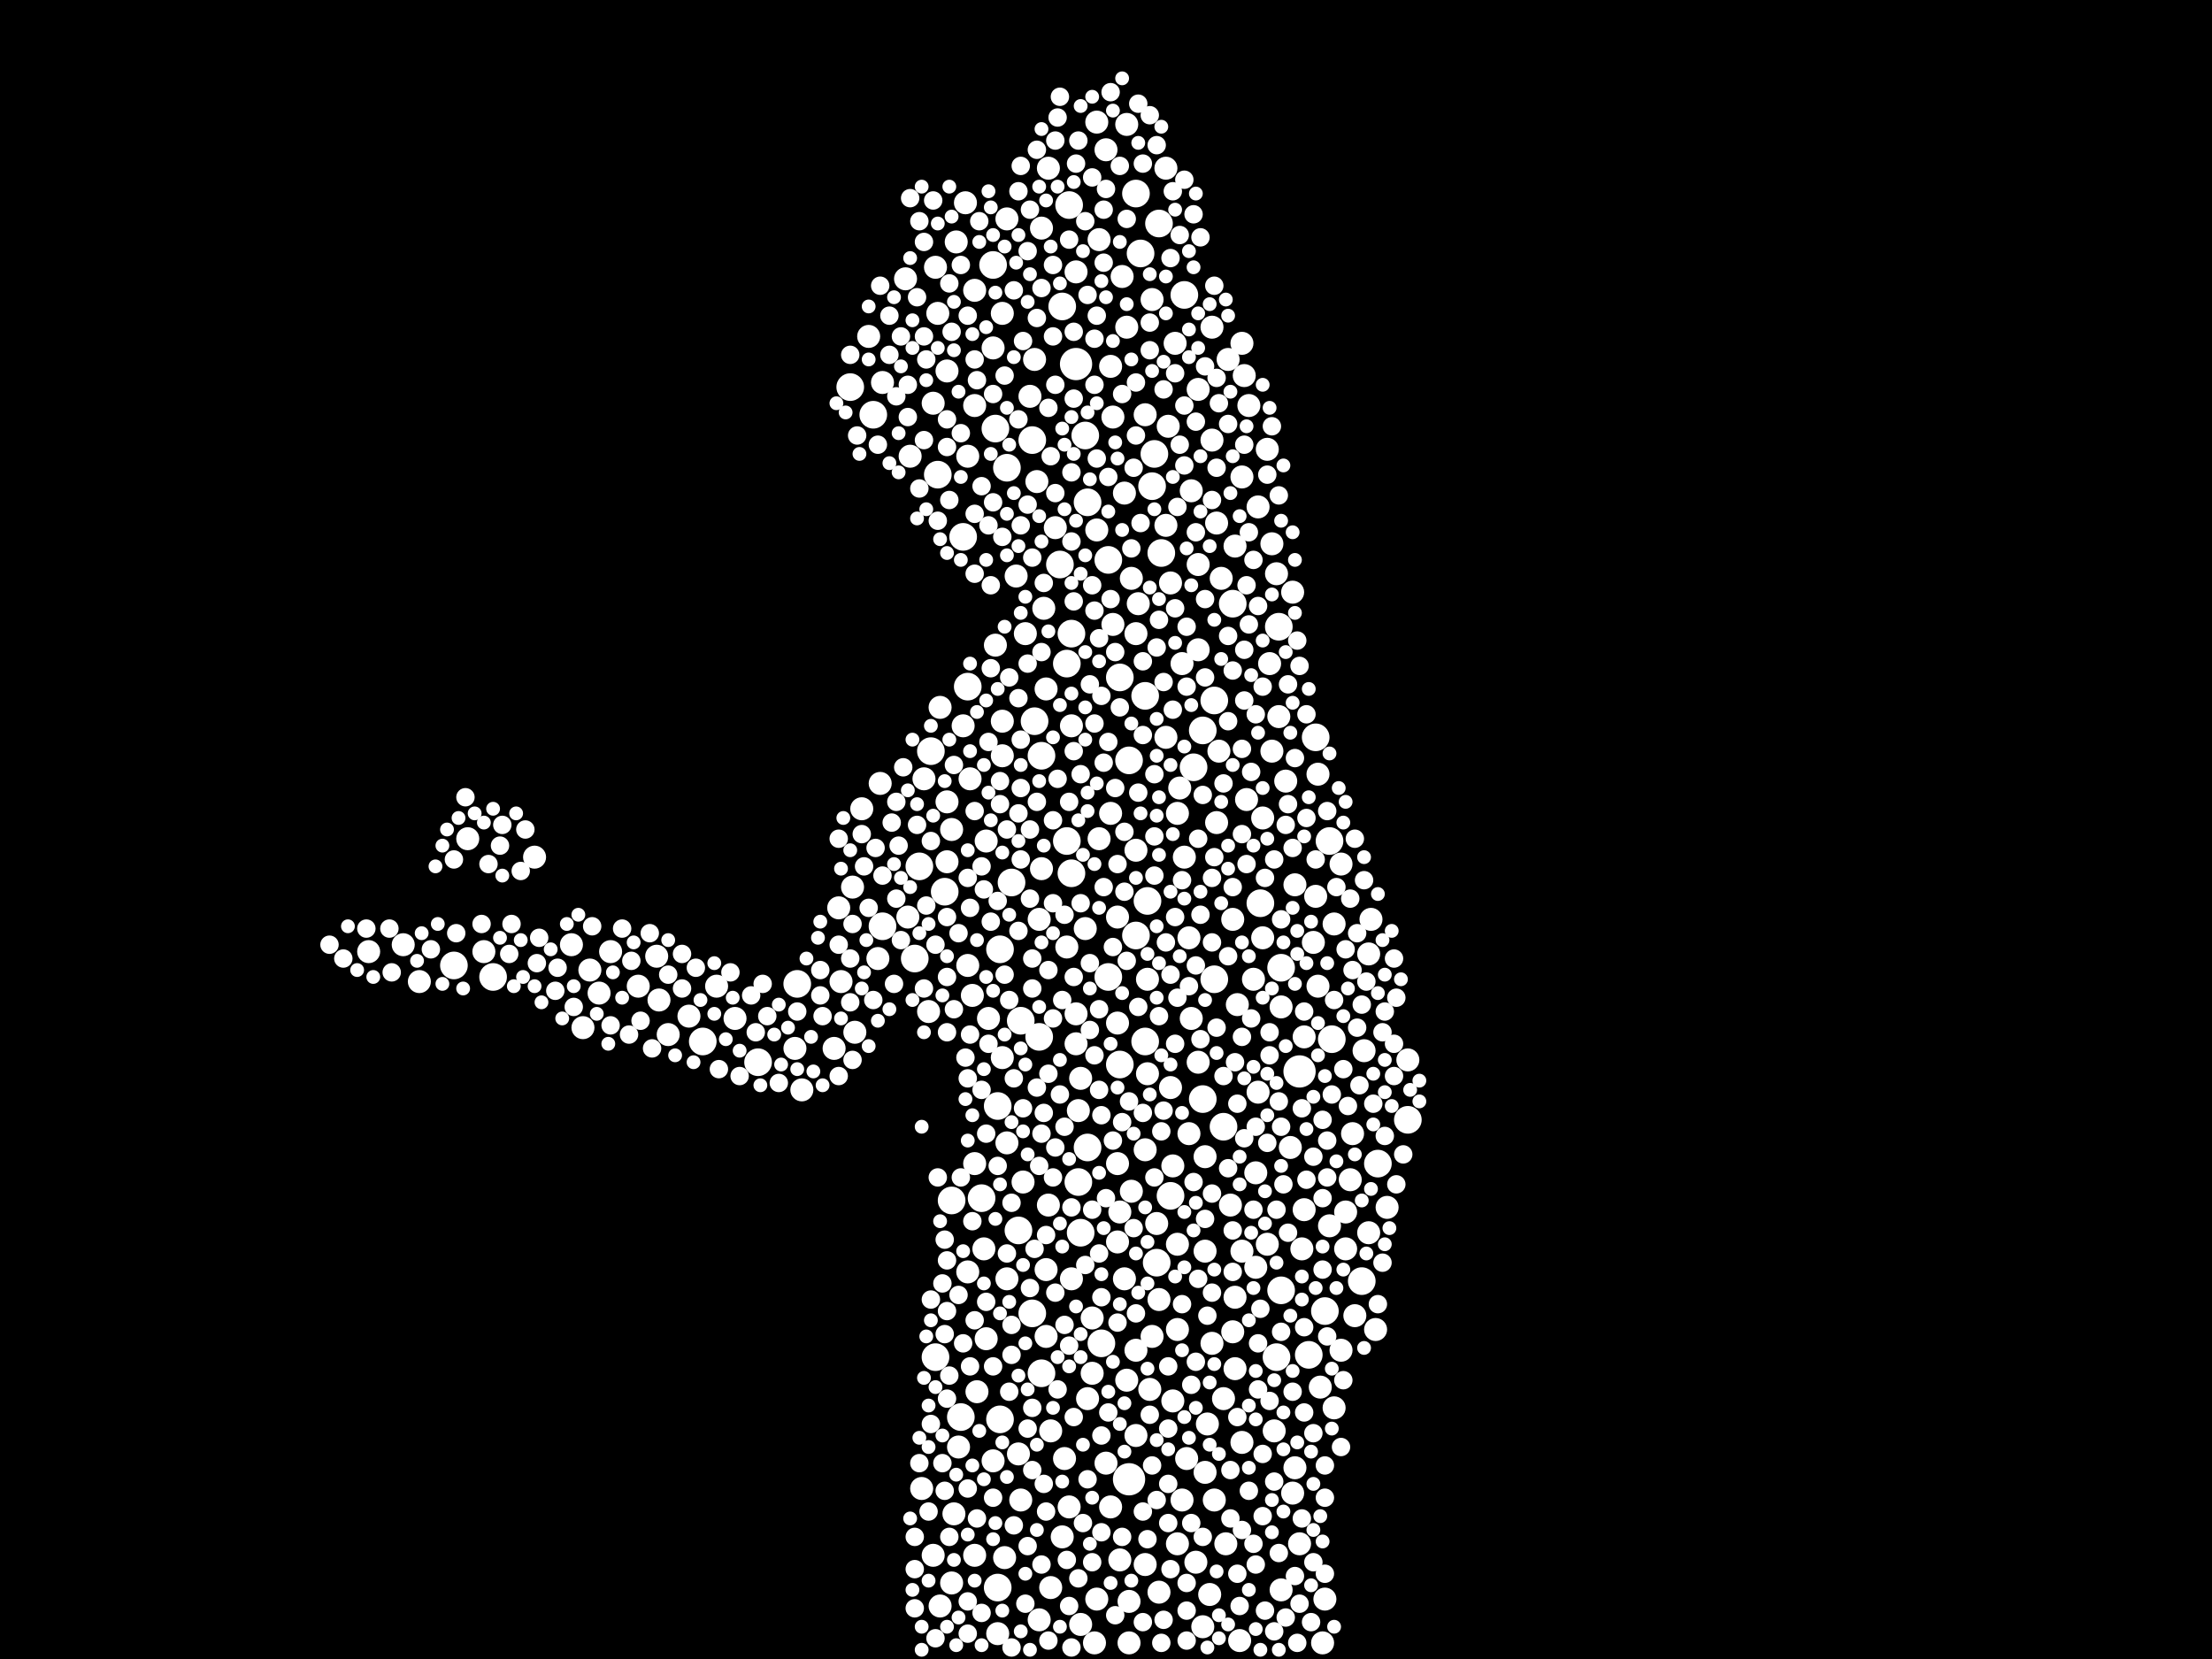 <?xml version="1.0" encoding="utf-8"?>
<svg xmlns="http://www.w3.org/2000/svg"
     xmlns:xlink="http://www.w3.org/1999/xlink" width="1920" height="1440" >

            <defs>
            <style type="text/css"><![CDATA[
circle {stroke: none;}
.c0 {fill: #FFFFFF;}
]]></style>
            </defs>
<rect x="0" y="0" width="1920" height="1440" fill="black"/>
<circle cx="980" cy="1284" r="14" class="c0"/>
<circle cx="1128" cy="930" r="14" class="c0"/>
<circle cx="934" cy="316" r="14" class="c0"/>
<circle cx="938" cy="1070" r="12" class="c0"/>
<circle cx="926" cy="730" r="12" class="c0"/>
<circle cx="692" cy="854" r="12" class="c0"/>
<circle cx="862" cy="230" r="12" class="c0"/>
<circle cx="834" cy="1230" r="12" class="c0"/>
<circle cx="1112" cy="840" r="12" class="c0"/>
<circle cx="1182" cy="1112" r="12" class="c0"/>
<circle cx="1044" cy="634" r="12" class="c0"/>
<circle cx="884" cy="1068" r="12" class="c0"/>
<circle cx="1154" cy="730" r="12" class="c0"/>
<circle cx="820" cy="774" r="12" class="c0"/>
<circle cx="394" cy="838" r="12" class="c0"/>
<circle cx="826" cy="1042" r="12" class="c0"/>
<circle cx="812" cy="1178" r="12" class="c0"/>
<circle cx="1136" cy="1176" r="12" class="c0"/>
<circle cx="986" cy="168" r="12" class="c0"/>
<circle cx="836" cy="466" r="12" class="c0"/>
<circle cx="962" cy="486" r="12" class="c0"/>
<circle cx="864" cy="372" r="12" class="c0"/>
<circle cx="994" cy="904" r="12" class="c0"/>
<circle cx="866" cy="960" r="12" class="c0"/>
<circle cx="1196" cy="1010" r="12" class="c0"/>
<circle cx="868" cy="1232" r="12" class="c0"/>
<circle cx="962" cy="848" r="12" class="c0"/>
<circle cx="1110" cy="544" r="12" class="c0"/>
<circle cx="1004" cy="1096" r="12" class="c0"/>
<circle cx="1222" cy="972" r="12" class="c0"/>
<circle cx="944" cy="996" r="12" class="c0"/>
<circle cx="840" cy="596" r="12" class="c0"/>
<circle cx="920" cy="490" r="12" class="c0"/>
<circle cx="1044" cy="954" r="12" class="c0"/>
<circle cx="898" cy="626" r="12" class="c0"/>
<circle cx="972" cy="924" r="12" class="c0"/>
<circle cx="1094" cy="784" r="12" class="c0"/>
<circle cx="1150" cy="1138" r="12" class="c0"/>
<circle cx="874" cy="406" r="12" class="c0"/>
<circle cx="996" cy="782" r="12" class="c0"/>
<circle cx="936" cy="1026" r="12" class="c0"/>
<circle cx="1000" cy="422" r="12" class="c0"/>
<circle cx="942" cy="378" r="12" class="c0"/>
<circle cx="944" cy="436" r="12" class="c0"/>
<circle cx="1112" cy="1120" r="12" class="c0"/>
<circle cx="956" cy="1166" r="12" class="c0"/>
<circle cx="922" cy="266" r="12" class="c0"/>
<circle cx="808" cy="652" r="12" class="c0"/>
<circle cx="1108" cy="1178" r="12" class="c0"/>
<circle cx="1006" cy="194" r="12" class="c0"/>
<circle cx="1070" cy="524" r="12" class="c0"/>
<circle cx="1062" cy="978" r="12" class="c0"/>
<circle cx="1008" cy="480" r="12" class="c0"/>
<circle cx="852" cy="1040" r="12" class="c0"/>
<circle cx="1054" cy="608" r="12" class="c0"/>
<circle cx="1156" cy="902" r="12" class="c0"/>
<circle cx="904" cy="656" r="12" class="c0"/>
<circle cx="794" cy="832" r="12" class="c0"/>
<circle cx="868" cy="824" r="12" class="c0"/>
<circle cx="902" cy="900" r="12" class="c0"/>
<circle cx="930" cy="758" r="12" class="c0"/>
<circle cx="926" cy="576" r="12" class="c0"/>
<circle cx="1142" cy="640" r="12" class="c0"/>
<circle cx="814" cy="412" r="12" class="c0"/>
<circle cx="866" cy="1378" r="12" class="c0"/>
<circle cx="896" cy="382" r="12" class="c0"/>
<circle cx="1016" cy="1038" r="12" class="c0"/>
<circle cx="904" cy="1192" r="12" class="c0"/>
<circle cx="758" cy="360" r="12" class="c0"/>
<circle cx="766" cy="804" r="12" class="c0"/>
<circle cx="972" cy="588" r="12" class="c0"/>
<circle cx="428" cy="848" r="12" class="c0"/>
<circle cx="878" cy="766" r="12" class="c0"/>
<circle cx="980" cy="660" r="12" class="c0"/>
<circle cx="610" cy="904" r="12" class="c0"/>
<circle cx="886" cy="886" r="12" class="c0"/>
<circle cx="798" cy="752" r="12" class="c0"/>
<circle cx="1002" cy="394" r="12" class="c0"/>
<circle cx="994" cy="604" r="12" class="c0"/>
<circle cx="986" cy="812" r="12" class="c0"/>
<circle cx="1036" cy="666" r="12" class="c0"/>
<circle cx="930" cy="550" r="12" class="c0"/>
<circle cx="738" cy="336" r="12" class="c0"/>
<circle cx="896" cy="1140" r="12" class="c0"/>
<circle cx="1054" cy="850" r="12" class="c0"/>
<circle cx="990" cy="220" r="12" class="c0"/>
<circle cx="658" cy="922" r="12" class="c0"/>
<circle cx="1028" cy="256" r="12" class="c0"/>
<circle cx="928" cy="178" r="12" class="c0"/>
<circle cx="1040" cy="490" r="10" class="c0"/>
<circle cx="1052" cy="1166" r="10" class="c0"/>
<circle cx="870" cy="626" r="10" class="c0"/>
<circle cx="900" cy="418" r="10" class="c0"/>
<circle cx="856" cy="1162" r="10" class="c0"/>
<circle cx="1046" cy="1004" r="10" class="c0"/>
<circle cx="972" cy="1354" r="10" class="c0"/>
<circle cx="1046" cy="1086" r="10" class="c0"/>
<circle cx="788" cy="796" r="10" class="c0"/>
<circle cx="996" cy="932" r="10" class="c0"/>
<circle cx="1190" cy="798" r="10" class="c0"/>
<circle cx="622" cy="856" r="10" class="c0"/>
<circle cx="898" cy="312" r="10" class="c0"/>
<circle cx="930" cy="630" r="10" class="c0"/>
<circle cx="1020" cy="298" r="10" class="c0"/>
<circle cx="978" cy="1198" r="10" class="c0"/>
<circle cx="1184" cy="912" r="10" class="c0"/>
<circle cx="406" cy="728" r="10" class="c0"/>
<circle cx="530" cy="826" r="10" class="c0"/>
<circle cx="928" cy="1308" r="10" class="c0"/>
<circle cx="964" cy="318" r="10" class="c0"/>
<circle cx="1144" cy="856" r="10" class="c0"/>
<circle cx="960" cy="1270" r="10" class="c0"/>
<circle cx="1146" cy="1204" r="10" class="c0"/>
<circle cx="1018" cy="1012" r="10" class="c0"/>
<circle cx="828" cy="1314" r="10" class="c0"/>
<circle cx="1112" cy="874" r="10" class="c0"/>
<circle cx="938" cy="936" r="10" class="c0"/>
<circle cx="1204" cy="1048" r="10" class="c0"/>
<circle cx="822" cy="696" r="10" class="c0"/>
<circle cx="364" cy="852" r="10" class="c0"/>
<circle cx="980" cy="1390" r="10" class="c0"/>
<circle cx="1068" cy="1046" r="10" class="c0"/>
<circle cx="840" cy="396" r="10" class="c0"/>
<circle cx="638" cy="884" r="10" class="c0"/>
<circle cx="580" cy="898" r="10" class="c0"/>
<circle cx="872" cy="1352" r="10" class="c0"/>
<circle cx="912" cy="1242" r="10" class="c0"/>
<circle cx="1132" cy="1050" r="10" class="c0"/>
<circle cx="740" cy="770" r="10" class="c0"/>
<circle cx="1090" cy="1018" r="10" class="c0"/>
<circle cx="840" cy="1104" r="10" class="c0"/>
<circle cx="420" cy="826" r="10" class="c0"/>
<circle cx="1128" cy="1340" r="10" class="c0"/>
<circle cx="812" cy="232" r="10" class="c0"/>
<circle cx="748" cy="702" r="10" class="c0"/>
<circle cx="1082" cy="694" r="10" class="c0"/>
<circle cx="998" cy="1206" r="10" class="c0"/>
<circle cx="1080" cy="326" r="10" class="c0"/>
<circle cx="1040" cy="338" r="10" class="c0"/>
<circle cx="970" cy="1010" r="10" class="c0"/>
<circle cx="934" cy="880" r="10" class="c0"/>
<circle cx="948" cy="1144" r="10" class="c0"/>
<circle cx="762" cy="832" r="10" class="c0"/>
<circle cx="936" cy="964" r="10" class="c0"/>
<circle cx="1012" cy="640" r="10" class="c0"/>
<circle cx="506" cy="892" r="10" class="c0"/>
<circle cx="728" cy="788" r="10" class="c0"/>
<circle cx="912" cy="1378" r="10" class="c0"/>
<circle cx="1102" cy="576" r="10" class="c0"/>
<circle cx="1158" cy="802" r="10" class="c0"/>
<circle cx="690" cy="910" r="10" class="c0"/>
<circle cx="866" cy="1418" r="10" class="c0"/>
<circle cx="1056" cy="714" r="10" class="c0"/>
<circle cx="826" cy="1374" r="10" class="c0"/>
<circle cx="1104" cy="472" r="10" class="c0"/>
<circle cx="922" cy="1334" r="10" class="c0"/>
<circle cx="904" cy="198" r="10" class="c0"/>
<circle cx="1130" cy="1084" r="10" class="c0"/>
<circle cx="1112" cy="1380" r="10" class="c0"/>
<circle cx="858" cy="884" r="10" class="c0"/>
<circle cx="874" cy="1110" r="10" class="c0"/>
<circle cx="1018" cy="1216" r="10" class="c0"/>
<circle cx="986" cy="550" r="10" class="c0"/>
<circle cx="846" cy="1350" r="10" class="c0"/>
<circle cx="870" cy="272" r="10" class="c0"/>
<circle cx="982" cy="1034" r="10" class="c0"/>
<circle cx="1174" cy="984" r="10" class="c0"/>
<circle cx="994" cy="360" r="10" class="c0"/>
<circle cx="1084" cy="352" r="10" class="c0"/>
<circle cx="1172" cy="1024" r="10" class="c0"/>
<circle cx="988" cy="524" r="10" class="c0"/>
<circle cx="910" cy="1046" r="10" class="c0"/>
<circle cx="854" cy="1084" r="10" class="c0"/>
<circle cx="1154" cy="1064" r="10" class="c0"/>
<circle cx="822" cy="322" r="10" class="c0"/>
<circle cx="1110" cy="622" r="10" class="c0"/>
<circle cx="996" cy="850" r="10" class="c0"/>
<circle cx="948" cy="1192" r="10" class="c0"/>
<circle cx="982" cy="502" r="10" class="c0"/>
<circle cx="1052" cy="284" r="10" class="c0"/>
<circle cx="1188" cy="1070" r="10" class="c0"/>
<circle cx="978" cy="108" r="10" class="c0"/>
<circle cx="1106" cy="1242" r="10" class="c0"/>
<circle cx="464" cy="744" r="10" class="c0"/>
<circle cx="908" cy="598" r="10" class="c0"/>
<circle cx="1040" cy="564" r="10" class="c0"/>
<circle cx="1070" cy="798" r="10" class="c0"/>
<circle cx="976" cy="1110" r="10" class="c0"/>
<circle cx="944" cy="1214" r="10" class="c0"/>
<circle cx="730" cy="852" r="10" class="c0"/>
<circle cx="1064" cy="1340" r="10" class="c0"/>
<circle cx="1014" cy="370" r="10" class="c0"/>
<circle cx="1124" cy="1274" r="10" class="c0"/>
<circle cx="972" cy="1052" r="10" class="c0"/>
<circle cx="838" cy="176" r="10" class="c0"/>
<circle cx="830" cy="210" r="10" class="c0"/>
<circle cx="966" cy="362" r="10" class="c0"/>
<circle cx="950" cy="1426" r="10" class="c0"/>
<circle cx="960" cy="130" r="10" class="c0"/>
<circle cx="1016" cy="944" r="10" class="c0"/>
<circle cx="1022" cy="1080" r="10" class="c0"/>
<circle cx="1030" cy="1266" r="10" class="c0"/>
<circle cx="904" cy="754" r="10" class="c0"/>
<circle cx="1006" cy="1128" r="10" class="c0"/>
<circle cx="810" cy="350" r="10" class="c0"/>
<circle cx="980" cy="1426" r="10" class="c0"/>
<circle cx="902" cy="798" r="10" class="c0"/>
<circle cx="1032" cy="984" r="10" class="c0"/>
<circle cx="1122" cy="1296" r="10" class="c0"/>
<circle cx="846" cy="352" r="10" class="c0"/>
<circle cx="1072" cy="1126" r="10" class="c0"/>
<circle cx="862" cy="302" r="10" class="c0"/>
<circle cx="1038" cy="1356" r="10" class="c0"/>
<circle cx="856" cy="730" r="10" class="c0"/>
<circle cx="790" cy="396" r="10" class="c0"/>
<circle cx="814" cy="272" r="10" class="c0"/>
<circle cx="1140" cy="818" r="10" class="c0"/>
<circle cx="1092" cy="440" r="10" class="c0"/>
<circle cx="970" cy="796" r="10" class="c0"/>
<circle cx="1176" cy="1142" r="10" class="c0"/>
<circle cx="1062" cy="1214" r="10" class="c0"/>
<circle cx="1194" cy="1154" r="10" class="c0"/>
<circle cx="1066" cy="312" r="10" class="c0"/>
<circle cx="1072" cy="1188" r="10" class="c0"/>
<circle cx="986" cy="1246" r="10" class="c0"/>
<circle cx="1142" cy="778" r="10" class="c0"/>
<circle cx="908" cy="1102" r="10" class="c0"/>
<circle cx="966" cy="542" r="10" class="c0"/>
<circle cx="1048" cy="1236" r="10" class="c0"/>
<circle cx="1012" cy="146" r="10" class="c0"/>
<circle cx="1022" cy="1340" r="10" class="c0"/>
<circle cx="974" cy="240" r="10" class="c0"/>
<circle cx="916" cy="458" r="10" class="c0"/>
<circle cx="870" cy="918" r="10" class="c0"/>
<circle cx="1076" cy="1424" r="10" class="c0"/>
<circle cx="952" cy="106" r="10" class="c0"/>
<circle cx="1016" cy="506" r="10" class="c0"/>
<circle cx="884" cy="1262" r="10" class="c0"/>
<circle cx="970" cy="888" r="10" class="c0"/>
<circle cx="826" cy="720" r="10" class="c0"/>
<circle cx="766" cy="332" r="10" class="c0"/>
<circle cx="742" cy="896" r="10" class="c0"/>
<circle cx="970" cy="1078" r="10" class="c0"/>
<circle cx="816" cy="614" r="10" class="c0"/>
<circle cx="1060" cy="502" r="10" class="c0"/>
<circle cx="1168" cy="1084" r="10" class="c0"/>
<circle cx="1122" cy="514" r="10" class="c0"/>
<circle cx="954" cy="208" r="10" class="c0"/>
<circle cx="848" cy="1208" r="10" class="c0"/>
<circle cx="1090" cy="1100" r="10" class="c0"/>
<circle cx="1164" cy="1172" r="10" class="c0"/>
<circle cx="1040" cy="922" r="10" class="c0"/>
<circle cx="1050" cy="1384" r="10" class="c0"/>
<circle cx="320" cy="826" r="10" class="c0"/>
<circle cx="888" cy="1026" r="10" class="c0"/>
<circle cx="1124" cy="768" r="10" class="c0"/>
<circle cx="786" cy="242" r="10" class="c0"/>
<circle cx="1088" cy="850" r="10" class="c0"/>
<circle cx="1132" cy="900" r="10" class="c0"/>
<circle cx="1092" cy="948" r="10" class="c0"/>
<circle cx="764" cy="680" r="10" class="c0"/>
<circle cx="930" cy="1110" r="10" class="c0"/>
<circle cx="572" cy="868" r="10" class="c0"/>
<circle cx="496" cy="820" r="10" class="c0"/>
<circle cx="886" cy="1302" r="10" class="c0"/>
<circle cx="1120" cy="996" r="10" class="c0"/>
<circle cx="954" cy="728" r="10" class="c0"/>
<circle cx="1168" cy="1052" r="10" class="c0"/>
<circle cx="570" cy="830" r="10" class="c0"/>
<circle cx="846" cy="1010" r="10" class="c0"/>
<circle cx="952" cy="460" r="10" class="c0"/>
<circle cx="1070" cy="1156" r="10" class="c0"/>
<circle cx="1144" cy="672" r="10" class="c0"/>
<circle cx="1188" cy="828" r="10" class="c0"/>
<circle cx="870" cy="656" r="10" class="c0"/>
<circle cx="910" cy="146" r="10" class="c0"/>
<circle cx="978" cy="284" r="10" class="c0"/>
<circle cx="964" cy="1308" r="10" class="c0"/>
<circle cx="1072" cy="474" r="10" class="c0"/>
<circle cx="908" cy="1160" r="10" class="c0"/>
<circle cx="696" cy="946" r="10" class="c0"/>
<circle cx="1096" cy="814" r="10" class="c0"/>
<circle cx="1164" cy="750" r="10" class="c0"/>
<circle cx="942" cy="806" r="10" class="c0"/>
<circle cx="554" cy="856" r="10" class="c0"/>
<circle cx="1058" cy="652" r="10" class="c0"/>
<circle cx="1000" cy="260" r="10" class="c0"/>
<circle cx="926" cy="822" r="10" class="c0"/>
<circle cx="1100" cy="1080" r="10" class="c0"/>
<circle cx="844" cy="864" r="10" class="c0"/>
<circle cx="1000" cy="1160" r="10" class="c0"/>
<circle cx="862" cy="1268" r="10" class="c0"/>
<circle cx="1044" cy="1412" r="10" class="c0"/>
<circle cx="924" cy="1266" r="10" class="c0"/>
<circle cx="800" cy="1292" r="10" class="c0"/>
<circle cx="902" cy="1406" r="10" class="c0"/>
<circle cx="842" cy="676" r="10" class="c0"/>
<circle cx="934" cy="906" r="10" class="c0"/>
<circle cx="1078" cy="1086" r="10" class="c0"/>
<circle cx="894" cy="344" r="10" class="c0"/>
<circle cx="1022" cy="1154" r="10" class="c0"/>
<circle cx="952" cy="1388" r="10" class="c0"/>
<circle cx="1026" cy="576" r="10" class="c0"/>
<circle cx="1148" cy="1426" r="10" class="c0"/>
<circle cx="806" cy="878" r="10" class="c0"/>
<circle cx="1078" cy="298" r="10" class="c0"/>
<circle cx="520" cy="862" r="10" class="c0"/>
<circle cx="836" cy="630" r="10" class="c0"/>
<circle cx="1006" cy="1382" r="10" class="c0"/>
<circle cx="512" cy="842" r="10" class="c0"/>
<circle cx="802" cy="676" r="10" class="c0"/>
<circle cx="874" cy="992" r="10" class="c0"/>
<circle cx="1024" cy="684" r="10" class="c0"/>
<circle cx="754" cy="292" r="10" class="c0"/>
<circle cx="1096" cy="710" r="10" class="c0"/>
<circle cx="1034" cy="426" r="10" class="c0"/>
<circle cx="724" cy="910" r="10" class="c0"/>
<circle cx="964" cy="706" r="10" class="c0"/>
<circle cx="1222" cy="920" r="10" class="c0"/>
<circle cx="1032" cy="814" r="10" class="c0"/>
<circle cx="994" cy="998" r="10" class="c0"/>
<circle cx="832" cy="1256" r="10" class="c0"/>
<circle cx="1034" cy="884" r="10" class="c0"/>
<circle cx="874" cy="190" r="10" class="c0"/>
<circle cx="1100" cy="390" r="10" class="c0"/>
<circle cx="906" cy="528" r="10" class="c0"/>
<circle cx="1078" cy="414" r="10" class="c0"/>
<circle cx="1158" cy="1222" r="10" class="c0"/>
<circle cx="882" cy="500" r="10" class="c0"/>
<circle cx="1046" cy="1278" r="10" class="c0"/>
<circle cx="598" cy="882" r="10" class="c0"/>
<circle cx="1004" cy="1062" r="10" class="c0"/>
<circle cx="1108" cy="498" r="10" class="c0"/>
<circle cx="1078" cy="1252" r="10" class="c0"/>
<circle cx="846" cy="252" r="10" class="c0"/>
<circle cx="1012" cy="456" r="10" class="c0"/>
<circle cx="1022" cy="706" r="10" class="c0"/>
<circle cx="1116" cy="678" r="10" class="c0"/>
<circle cx="1028" cy="744" r="10" class="c0"/>
<circle cx="994" cy="1358" r="10" class="c0"/>
<circle cx="822" cy="748" r="10" class="c0"/>
<circle cx="986" cy="1172" r="10" class="c0"/>
<circle cx="1056" cy="454" r="10" class="c0"/>
<circle cx="1054" cy="1302" r="10" class="c0"/>
<circle cx="938" cy="1410" r="10" class="c0"/>
<circle cx="1026" cy="1302" r="10" class="c0"/>
<circle cx="1052" cy="382" r="10" class="c0"/>
<circle cx="986" cy="738" r="10" class="c0"/>
<circle cx="810" cy="1350" r="10" class="c0"/>
<circle cx="864" cy="560" r="10" class="c0"/>
<circle cx="976" cy="428" r="10" class="c0"/>
<circle cx="934" cy="236" r="10" class="c0"/>
<circle cx="840" cy="838" r="10" class="c0"/>
<circle cx="1104" cy="652" r="10" class="c0"/>
<circle cx="890" cy="550" r="10" class="c0"/>
<circle cx="816" cy="1394" r="10" class="c0"/>
<circle cx="1074" cy="872" r="10" class="c0"/>
<circle cx="350" cy="820" r="10" class="c0"/>
<circle cx="1150" cy="1388" r="10" class="c0"/>
<circle cx="530" cy="890" r="8" class="c0"/>
<circle cx="782" cy="292" r="8" class="c0"/>
<circle cx="1046" cy="1058" r="8" class="c0"/>
<circle cx="870" cy="466" r="8" class="c0"/>
<circle cx="692" cy="878" r="8" class="c0"/>
<circle cx="1130" cy="1318" r="8" class="c0"/>
<circle cx="846" cy="704" r="8" class="c0"/>
<circle cx="972" cy="614" r="8" class="c0"/>
<circle cx="892" cy="1342" r="8" class="c0"/>
<circle cx="896" cy="832" r="8" class="c0"/>
<circle cx="852" cy="752" r="8" class="c0"/>
<circle cx="1084" cy="1294" r="8" class="c0"/>
<circle cx="1000" cy="1272" r="8" class="c0"/>
<circle cx="442" cy="828" r="8" class="c0"/>
<circle cx="1052" cy="1036" r="8" class="c0"/>
<circle cx="418" cy="802" r="8" class="c0"/>
<circle cx="1102" cy="896" r="8" class="c0"/>
<circle cx="852" cy="946" r="8" class="c0"/>
<circle cx="1092" cy="526" r="8" class="c0"/>
<circle cx="960" cy="164" r="8" class="c0"/>
<circle cx="822" cy="1214" r="8" class="c0"/>
<circle cx="1106" cy="746" r="8" class="c0"/>
<circle cx="712" cy="842" r="8" class="c0"/>
<circle cx="728" cy="820" r="8" class="c0"/>
<circle cx="1030" cy="544" r="8" class="c0"/>
<circle cx="1088" cy="1340" r="8" class="c0"/>
<circle cx="1026" cy="1132" r="8" class="c0"/>
<circle cx="946" cy="594" r="8" class="c0"/>
<circle cx="1180" cy="942" r="8" class="c0"/>
<circle cx="1062" cy="680" r="8" class="c0"/>
<circle cx="778" cy="344" r="8" class="c0"/>
<circle cx="1062" cy="934" r="8" class="c0"/>
<circle cx="804" cy="312" r="8" class="c0"/>
<circle cx="1106" cy="1416" r="8" class="c0"/>
<circle cx="956" cy="1246" r="8" class="c0"/>
<circle cx="1210" cy="906" r="8" class="c0"/>
<circle cx="838" cy="918" r="8" class="c0"/>
<circle cx="928" cy="696" r="8" class="c0"/>
<circle cx="996" cy="1336" r="8" class="c0"/>
<circle cx="984" cy="406" r="8" class="c0"/>
<circle cx="968" cy="566" r="8" class="c0"/>
<circle cx="782" cy="816" r="8" class="c0"/>
<circle cx="960" cy="1040" r="8" class="c0"/>
<circle cx="1044" cy="690" r="8" class="c0"/>
<circle cx="1040" cy="728" r="8" class="c0"/>
<circle cx="1028" cy="404" r="8" class="c0"/>
<circle cx="1026" cy="764" r="8" class="c0"/>
<circle cx="1164" cy="1256" r="8" class="c0"/>
<circle cx="1090" cy="978" r="8" class="c0"/>
<circle cx="774" cy="714" r="8" class="c0"/>
<circle cx="798" cy="192" r="8" class="c0"/>
<circle cx="1140" cy="1004" r="8" class="c0"/>
<circle cx="910" cy="842" r="8" class="c0"/>
<circle cx="1058" cy="350" r="8" class="c0"/>
<circle cx="986" cy="1140" r="8" class="c0"/>
<circle cx="1090" cy="1358" r="8" class="c0"/>
<circle cx="896" cy="858" r="8" class="c0"/>
<circle cx="950" cy="294" r="8" class="c0"/>
<circle cx="876" cy="868" r="8" class="c0"/>
<circle cx="880" cy="252" r="8" class="c0"/>
<circle cx="484" cy="840" r="8" class="c0"/>
<circle cx="1152" cy="704" r="8" class="c0"/>
<circle cx="1084" cy="542" r="8" class="c0"/>
<circle cx="904" cy="984" r="8" class="c0"/>
<circle cx="1150" cy="1272" r="8" class="c0"/>
<circle cx="840" cy="274" r="8" class="c0"/>
<circle cx="868" cy="698" r="8" class="c0"/>
<circle cx="914" cy="292" r="8" class="c0"/>
<circle cx="958" cy="770" r="8" class="c0"/>
<circle cx="958" cy="662" r="8" class="c0"/>
<circle cx="468" cy="814" r="8" class="c0"/>
<circle cx="1110" cy="1348" r="8" class="c0"/>
<circle cx="904" cy="250" r="8" class="c0"/>
<circle cx="1140" cy="1244" r="8" class="c0"/>
<circle cx="1036" cy="186" r="8" class="c0"/>
<circle cx="676" cy="940" r="8" class="c0"/>
<circle cx="892" cy="438" r="8" class="c0"/>
<circle cx="916" cy="122" r="8" class="c0"/>
<circle cx="1156" cy="950" r="8" class="c0"/>
<circle cx="808" cy="1236" r="8" class="c0"/>
<circle cx="666" cy="882" r="8" class="c0"/>
<circle cx="1130" cy="962" r="8" class="c0"/>
<circle cx="880" cy="936" r="8" class="c0"/>
<circle cx="1158" cy="868" r="8" class="c0"/>
<circle cx="338" cy="806" r="8" class="c0"/>
<circle cx="1020" cy="906" r="8" class="c0"/>
<circle cx="1014" cy="1240" r="8" class="c0"/>
<circle cx="1070" cy="1104" r="8" class="c0"/>
<circle cx="1082" cy="508" r="8" class="c0"/>
<circle cx="992" cy="1312" r="8" class="c0"/>
<circle cx="840" cy="1418" r="8" class="c0"/>
<circle cx="1066" cy="552" r="8" class="c0"/>
<circle cx="1016" cy="846" r="8" class="c0"/>
<circle cx="812" cy="1422" r="8" class="c0"/>
<circle cx="912" cy="396" r="8" class="c0"/>
<circle cx="810" cy="174" r="8" class="c0"/>
<circle cx="834" cy="376" r="8" class="c0"/>
<circle cx="856" cy="984" r="8" class="c0"/>
<circle cx="1052" cy="762" r="8" class="c0"/>
<circle cx="892" cy="218" r="8" class="c0"/>
<circle cx="1078" cy="724" r="8" class="c0"/>
<circle cx="904" cy="566" r="8" class="c0"/>
<circle cx="1160" cy="770" r="8" class="c0"/>
<circle cx="884" cy="166" r="8" class="c0"/>
<circle cx="1070" cy="582" r="8" class="c0"/>
<circle cx="788" cy="334" r="8" class="c0"/>
<circle cx="1092" cy="1166" r="8" class="c0"/>
<circle cx="846" cy="498" r="8" class="c0"/>
<circle cx="1018" cy="616" r="8" class="c0"/>
<circle cx="760" cy="736" r="8" class="c0"/>
<circle cx="818" cy="1114" r="8" class="c0"/>
<circle cx="974" cy="974" r="8" class="c0"/>
<circle cx="1010" cy="338" r="8" class="c0"/>
<circle cx="1086" cy="670" r="8" class="c0"/>
<circle cx="936" cy="1370" r="8" class="c0"/>
<circle cx="878" cy="1150" r="8" class="c0"/>
<circle cx="1124" cy="1368" r="8" class="c0"/>
<circle cx="900" cy="944" r="8" class="c0"/>
<circle cx="1078" cy="650" r="8" class="c0"/>
<circle cx="1184" cy="764" r="8" class="c0"/>
<circle cx="1024" cy="204" r="8" class="c0"/>
<circle cx="1122" cy="1208" r="8" class="c0"/>
<circle cx="1118" cy="594" r="8" class="c0"/>
<circle cx="958" cy="228" r="8" class="c0"/>
<circle cx="832" cy="1124" r="8" class="c0"/>
<circle cx="1200" cy="1096" r="8" class="c0"/>
<circle cx="1070" cy="770" r="8" class="c0"/>
<circle cx="1148" cy="972" r="8" class="c0"/>
<circle cx="932" cy="848" r="8" class="c0"/>
<circle cx="1056" cy="406" r="8" class="c0"/>
<circle cx="910" cy="932" r="8" class="c0"/>
<circle cx="1008" cy="1426" r="8" class="c0"/>
<circle cx="822" cy="896" r="8" class="c0"/>
<circle cx="906" cy="966" r="8" class="c0"/>
<circle cx="1192" cy="958" r="8" class="c0"/>
<circle cx="794" cy="1396" r="8" class="c0"/>
<circle cx="1008" cy="982" r="8" class="c0"/>
<circle cx="842" cy="1186" r="8" class="c0"/>
<circle cx="1132" cy="1152" r="8" class="c0"/>
<circle cx="498" cy="874" r="8" class="c0"/>
<circle cx="840" cy="1292" r="8" class="c0"/>
<circle cx="1052" cy="1122" r="8" class="c0"/>
<circle cx="1212" cy="866" r="8" class="c0"/>
<circle cx="546" cy="898" r="8" class="c0"/>
<circle cx="886" cy="144" r="8" class="c0"/>
<circle cx="900" cy="696" r="8" class="c0"/>
<circle cx="910" cy="354" r="8" class="c0"/>
<circle cx="1016" cy="224" r="8" class="c0"/>
<circle cx="788" cy="362" r="8" class="c0"/>
<circle cx="846" cy="312" r="8" class="c0"/>
<circle cx="798" cy="1270" r="8" class="c0"/>
<circle cx="1096" cy="1262" r="8" class="c0"/>
<circle cx="540" cy="806" r="8" class="c0"/>
<circle cx="566" cy="910" r="8" class="c0"/>
<circle cx="456" cy="720" r="8" class="c0"/>
<circle cx="932" cy="652" r="8" class="c0"/>
<circle cx="1038" cy="462" r="8" class="c0"/>
<circle cx="974" cy="1334" r="8" class="c0"/>
<circle cx="1006" cy="538" r="8" class="c0"/>
<circle cx="652" cy="864" r="8" class="c0"/>
<circle cx="976" cy="774" r="8" class="c0"/>
<circle cx="860" cy="580" r="8" class="c0"/>
<circle cx="920" cy="84" r="8" class="c0"/>
<circle cx="1014" cy="1186" r="8" class="c0"/>
<circle cx="952" cy="398" r="8" class="c0"/>
<circle cx="434" cy="734" r="8" class="c0"/>
<circle cx="772" cy="274" r="8" class="c0"/>
<circle cx="396" cy="810" r="8" class="c0"/>
<circle cx="1098" cy="762" r="8" class="c0"/>
<circle cx="822" cy="796" r="8" class="c0"/>
<circle cx="866" cy="782" r="8" class="c0"/>
<circle cx="850" cy="192" r="8" class="c0"/>
<circle cx="778" cy="696" r="8" class="c0"/>
<circle cx="928" cy="1168" r="8" class="c0"/>
<circle cx="1078" cy="900" r="8" class="c0"/>
<circle cx="1102" cy="1216" r="8" class="c0"/>
<circle cx="968" cy="684" r="8" class="c0"/>
<circle cx="1116" cy="716" r="8" class="c0"/>
<circle cx="856" cy="1130" r="8" class="c0"/>
<circle cx="1202" cy="878" r="8" class="c0"/>
<circle cx="1076" cy="1394" r="8" class="c0"/>
<circle cx="982" cy="476" r="8" class="c0"/>
<circle cx="738" cy="870" r="8" class="c0"/>
<circle cx="908" cy="1312" r="8" class="c0"/>
<circle cx="1030" cy="1374" r="8" class="c0"/>
<circle cx="1148" cy="1102" r="8" class="c0"/>
<circle cx="1116" cy="1404" r="8" class="c0"/>
<circle cx="938" cy="784" r="8" class="c0"/>
<circle cx="950" cy="530" r="8" class="c0"/>
<circle cx="988" cy="688" r="8" class="c0"/>
<circle cx="1022" cy="440" r="8" class="c0"/>
<circle cx="1202" cy="986" r="8" class="c0"/>
<circle cx="876" cy="588" r="8" class="c0"/>
<circle cx="950" cy="916" r="8" class="c0"/>
<circle cx="1080" cy="564" r="8" class="c0"/>
<circle cx="796" cy="716" r="8" class="c0"/>
<circle cx="998" cy="304" r="8" class="c0"/>
<circle cx="914" cy="230" r="8" class="c0"/>
<circle cx="1066" cy="830" r="8" class="c0"/>
<circle cx="852" cy="1400" r="8" class="c0"/>
<circle cx="1042" cy="794" r="8" class="c0"/>
<circle cx="846" cy="1146" r="8" class="c0"/>
<circle cx="1056" cy="892" r="8" class="c0"/>
<circle cx="1018" cy="166" r="8" class="c0"/>
<circle cx="950" cy="628" r="8" class="c0"/>
<circle cx="948" cy="508" r="8" class="c0"/>
<circle cx="642" cy="934" r="8" class="c0"/>
<circle cx="1054" cy="248" r="8" class="c0"/>
<circle cx="904" cy="1358" r="8" class="c0"/>
<circle cx="806" cy="1312" r="8" class="c0"/>
<circle cx="1022" cy="866" r="8" class="c0"/>
<circle cx="1212" cy="1028" r="8" class="c0"/>
<circle cx="1170" cy="960" r="8" class="c0"/>
<circle cx="1090" cy="620" r="8" class="c0"/>
<circle cx="888" cy="296" r="8" class="c0"/>
<circle cx="872" cy="326" r="8" class="c0"/>
<circle cx="828" cy="876" r="8" class="c0"/>
<circle cx="1210" cy="934" r="8" class="c0"/>
<circle cx="974" cy="342" r="8" class="c0"/>
<circle cx="826" cy="288" r="8" class="c0"/>
<circle cx="1182" cy="872" r="8" class="c0"/>
<circle cx="962" cy="1226" r="8" class="c0"/>
<circle cx="1128" cy="1392" r="8" class="c0"/>
<circle cx="802" cy="210" r="8" class="c0"/>
<circle cx="818" cy="1270" r="8" class="c0"/>
<circle cx="878" cy="1176" r="8" class="c0"/>
<circle cx="814" cy="452" r="8" class="c0"/>
<circle cx="1002" cy="726" r="8" class="c0"/>
<circle cx="1112" cy="978" r="8" class="c0"/>
<circle cx="1014" cy="1288" r="8" class="c0"/>
<circle cx="894" cy="1118" r="8" class="c0"/>
<circle cx="1010" cy="1406" r="8" class="c0"/>
<circle cx="928" cy="208" r="8" class="c0"/>
<circle cx="918" cy="676" r="8" class="c0"/>
<circle cx="924" cy="978" r="8" class="c0"/>
<circle cx="758" cy="868" r="8" class="c0"/>
<circle cx="1068" cy="1318" r="8" class="c0"/>
<circle cx="1096" cy="1316" r="8" class="c0"/>
<circle cx="932" cy="1230" r="8" class="c0"/>
<circle cx="896" cy="484" r="8" class="c0"/>
<circle cx="918" cy="1206" r="8" class="c0"/>
<circle cx="852" cy="422" r="8" class="c0"/>
<circle cx="962" cy="414" r="8" class="c0"/>
<circle cx="964" cy="80" r="8" class="c0"/>
<circle cx="944" cy="1284" r="8" class="c0"/>
<circle cx="980" cy="956" r="8" class="c0"/>
<circle cx="812" cy="820" r="8" class="c0"/>
<circle cx="860" cy="800" r="8" class="c0"/>
<circle cx="1210" cy="832" r="8" class="c0"/>
<circle cx="862" cy="436" r="8" class="c0"/>
<circle cx="798" cy="424" r="8" class="c0"/>
<circle cx="794" cy="1362" r="8" class="c0"/>
<circle cx="1150" cy="1300" r="8" class="c0"/>
<circle cx="1080" cy="386" r="8" class="c0"/>
<circle cx="894" cy="780" r="8" class="c0"/>
<circle cx="444" cy="802" r="8" class="c0"/>
<circle cx="1052" cy="434" r="8" class="c0"/>
<circle cx="930" cy="410" r="8" class="c0"/>
<circle cx="374" cy="824" r="8" class="c0"/>
<circle cx="1106" cy="1286" r="8" class="c0"/>
<circle cx="514" cy="804" r="8" class="c0"/>
<circle cx="1066" cy="1014" r="8" class="c0"/>
<circle cx="936" cy="122" r="8" class="c0"/>
<circle cx="1006" cy="882" r="8" class="c0"/>
<circle cx="932" cy="346" r="8" class="c0"/>
<circle cx="1126" cy="1426" r="8" class="c0"/>
<circle cx="824" cy="434" r="8" class="c0"/>
<circle cx="862" cy="1186" r="8" class="c0"/>
<circle cx="1178" cy="892" r="8" class="c0"/>
<circle cx="1152" cy="990" r="8" class="c0"/>
<circle cx="1068" cy="1276" r="8" class="c0"/>
<circle cx="1034" cy="1322" r="8" class="c0"/>
<circle cx="1004" cy="562" r="8" class="c0"/>
<circle cx="804" cy="786" r="8" class="c0"/>
<circle cx="902" cy="1012" r="8" class="c0"/>
<circle cx="948" cy="1050" r="8" class="c0"/>
<circle cx="954" cy="554" r="8" class="c0"/>
<circle cx="886" cy="684" r="8" class="c0"/>
<circle cx="794" cy="1334" r="8" class="c0"/>
<circle cx="1166" cy="928" r="8" class="c0"/>
<circle cx="990" cy="454" r="8" class="c0"/>
<circle cx="1134" cy="710" r="8" class="c0"/>
<circle cx="592" cy="828" r="8" class="c0"/>
<circle cx="958" cy="182" r="8" class="c0"/>
<circle cx="1082" cy="750" r="8" class="c0"/>
<circle cx="824" cy="246" r="8" class="c0"/>
<circle cx="1122" cy="736" r="8" class="c0"/>
<circle cx="988" cy="90" r="8" class="c0"/>
<circle cx="872" cy="846" r="8" class="c0"/>
<circle cx="1078" cy="1328" r="8" class="c0"/>
<circle cx="656" cy="896" r="8" class="c0"/>
<circle cx="1080" cy="608" r="8" class="c0"/>
<circle cx="820" cy="1076" r="8" class="c0"/>
<circle cx="802" cy="858" r="8" class="c0"/>
<circle cx="844" cy="1060" r="8" class="c0"/>
<circle cx="966" cy="990" r="8" class="c0"/>
<circle cx="814" cy="1022" r="8" class="c0"/>
<circle cx="1140" cy="1356" r="8" class="c0"/>
<circle cx="728" cy="728" r="8" class="c0"/>
<circle cx="1002" cy="760" r="8" class="c0"/>
<circle cx="890" cy="1392" r="8" class="c0"/>
<circle cx="866" cy="1012" r="8" class="c0"/>
<circle cx="1002" cy="672" r="8" class="c0"/>
<circle cx="916" cy="1122" r="8" class="c0"/>
<circle cx="822" cy="1094" r="8" class="c0"/>
<circle cx="842" cy="898" r="8" class="c0"/>
<circle cx="1070" cy="1068" r="8" class="c0"/>
<circle cx="592" cy="858" r="8" class="c0"/>
<circle cx="1012" cy="818" r="8" class="c0"/>
<circle cx="1112" cy="798" r="8" class="c0"/>
<circle cx="892" cy="576" r="8" class="c0"/>
<circle cx="944" cy="256" r="8" class="c0"/>
<circle cx="962" cy="644" r="8" class="c0"/>
<circle cx="922" cy="868" r="8" class="c0"/>
<circle cx="808" cy="1128" r="8" class="c0"/>
<circle cx="880" cy="1324" r="8" class="c0"/>
<circle cx="916" cy="334" r="8" class="c0"/>
<circle cx="1094" cy="1136" r="8" class="c0"/>
<circle cx="738" cy="832" r="8" class="c0"/>
<circle cx="1114" cy="1028" r="8" class="c0"/>
<circle cx="946" cy="836" r="8" class="c0"/>
<circle cx="784" cy="666" r="8" class="c0"/>
<circle cx="848" cy="1318" r="8" class="c0"/>
<circle cx="942" cy="192" r="8" class="c0"/>
<circle cx="888" cy="962" r="8" class="c0"/>
<circle cx="934" cy="142" r="8" class="c0"/>
<circle cx="1004" cy="1302" r="8" class="c0"/>
<circle cx="948" cy="154" r="8" class="c0"/>
<circle cx="714" cy="882" r="8" class="c0"/>
<circle cx="950" cy="334" r="8" class="c0"/>
<circle cx="394" cy="746" r="8" class="c0"/>
<circle cx="970" cy="1148" r="8" class="c0"/>
<circle cx="916" cy="996" r="8" class="c0"/>
<circle cx="914" cy="712" r="8" class="c0"/>
<circle cx="840" cy="762" r="8" class="c0"/>
<circle cx="1030" cy="1398" r="8" class="c0"/>
<circle cx="822" cy="848" r="8" class="c0"/>
<circle cx="820" cy="1158" r="8" class="c0"/>
<circle cx="466" cy="836" r="8" class="c0"/>
<circle cx="862" cy="1300" r="8" class="c0"/>
<circle cx="918" cy="102" r="8" class="c0"/>
<circle cx="956" cy="604" r="8" class="c0"/>
<circle cx="998" cy="1228" r="8" class="c0"/>
<circle cx="778" cy="780" r="8" class="c0"/>
<circle cx="1034" cy="1202" r="8" class="c0"/>
<circle cx="896" cy="1222" r="8" class="c0"/>
<circle cx="1168" cy="824" r="8" class="c0"/>
<circle cx="964" cy="520" r="8" class="c0"/>
<circle cx="846" cy="446" r="8" class="c0"/>
<circle cx="796" cy="258" r="8" class="c0"/>
<circle cx="1036" cy="1026" r="8" class="c0"/>
<circle cx="832" cy="810" r="8" class="c0"/>
<circle cx="1110" cy="430" r="8" class="c0"/>
<circle cx="954" cy="876" r="8" class="c0"/>
<circle cx="754" cy="788" r="8" class="c0"/>
<circle cx="762" cy="386" r="8" class="c0"/>
<circle cx="908" cy="1072" r="8" class="c0"/>
<circle cx="1014" cy="1322" r="8" class="c0"/>
<circle cx="776" cy="854" r="8" class="c0"/>
<circle cx="1102" cy="916" r="8" class="c0"/>
<circle cx="878" cy="1430" r="8" class="c0"/>
<circle cx="948" cy="1356" r="8" class="c0"/>
<circle cx="1126" cy="556" r="8" class="c0"/>
<circle cx="1056" cy="328" r="8" class="c0"/>
<circle cx="1100" cy="412" r="8" class="c0"/>
<circle cx="824" cy="1334" r="8" class="c0"/>
<circle cx="1148" cy="1040" r="8" class="c0"/>
<circle cx="862" cy="342" r="8" class="c0"/>
<circle cx="970" cy="750" r="8" class="c0"/>
<circle cx="860" cy="508" r="8" class="c0"/>
<circle cx="1038" cy="366" r="8" class="c0"/>
<circle cx="1074" cy="1366" r="8" class="c0"/>
<circle cx="884" cy="808" r="8" class="c0"/>
<circle cx="1088" cy="486" r="8" class="c0"/>
<circle cx="984" cy="1066" r="8" class="c0"/>
<circle cx="1046" cy="520" r="8" class="c0"/>
<circle cx="1066" cy="626" r="8" class="c0"/>
<circle cx="1092" cy="1206" r="8" class="c0"/>
<circle cx="878" cy="1044" r="8" class="c0"/>
<circle cx="834" cy="1022" r="8" class="c0"/>
<circle cx="424" cy="750" r="8" class="c0"/>
<circle cx="1166" cy="1198" r="8" class="c0"/>
<circle cx="1100" cy="992" r="8" class="c0"/>
<circle cx="1010" cy="964" r="8" class="c0"/>
<circle cx="1020" cy="324" r="8" class="c0"/>
<circle cx="898" cy="1084" r="8" class="c0"/>
<circle cx="956" cy="1126" r="8" class="c0"/>
<circle cx="1074" cy="1230" r="8" class="c0"/>
<circle cx="884" cy="606" r="8" class="c0"/>
<circle cx="750" cy="752" r="8" class="c0"/>
<circle cx="926" cy="1354" r="8" class="c0"/>
<circle cx="868" cy="678" r="8" class="c0"/>
<circle cx="938" cy="672" r="8" class="c0"/>
<circle cx="1152" cy="1022" r="8" class="c0"/>
<circle cx="822" cy="364" r="8" class="c0"/>
<circle cx="1134" cy="620" r="8" class="c0"/>
<circle cx="772" cy="308" r="8" class="c0"/>
<circle cx="966" cy="822" r="8" class="c0"/>
<circle cx="836" cy="1166" r="8" class="c0"/>
<circle cx="894" cy="182" r="8" class="c0"/>
<circle cx="992" cy="1408" r="8" class="c0"/>
<circle cx="1038" cy="1182" r="8" class="c0"/>
<circle cx="802" cy="382" r="8" class="c0"/>
<circle cx="992" cy="966" r="8" class="c0"/>
<circle cx="924" cy="1150" r="8" class="c0"/>
<circle cx="1040" cy="1110" r="8" class="c0"/>
<circle cx="998" cy="100" r="8" class="c0"/>
<circle cx="298" cy="832" r="8" class="c0"/>
<circle cx="1172" cy="780" r="8" class="c0"/>
<circle cx="740" cy="802" r="8" class="c0"/>
<circle cx="884" cy="364" r="8" class="c0"/>
<circle cx="956" cy="1330" r="8" class="c0"/>
<circle cx="992" cy="638" r="8" class="c0"/>
<circle cx="766" cy="760" r="8" class="c0"/>
<circle cx="900" cy="276" r="8" class="c0"/>
<circle cx="1104" cy="370" r="8" class="c0"/>
<circle cx="1118" cy="1070" r="8" class="c0"/>
<circle cx="404" cy="692" r="8" class="c0"/>
<circle cx="998" cy="280" r="8" class="c0"/>
<circle cx="764" cy="248" r="8" class="c0"/>
<circle cx="808" cy="730" r="8" class="c0"/>
<circle cx="1186" cy="852" r="8" class="c0"/>
<circle cx="978" cy="834" r="8" class="c0"/>
<circle cx="930" cy="470" r="8" class="c0"/>
<circle cx="1142" cy="746" r="8" class="c0"/>
<circle cx="854" cy="772" r="8" class="c0"/>
<circle cx="1002" cy="1022" r="8" class="c0"/>
<circle cx="1112" cy="1156" r="8" class="c0"/>
<circle cx="1046" cy="588" r="8" class="c0"/>
<circle cx="1074" cy="958" r="8" class="c0"/>
<circle cx="1088" cy="1050" r="8" class="c0"/>
<circle cx="896" cy="1276" r="8" class="c0"/>
<circle cx="1124" cy="658" r="8" class="c0"/>
<circle cx="848" cy="330" r="8" class="c0"/>
<circle cx="874" cy="720" r="8" class="c0"/>
<circle cx="790" cy="172" r="8" class="c0"/>
<circle cx="968" cy="1402" r="8" class="c0"/>
<circle cx="914" cy="884" r="8" class="c0"/>
<circle cx="910" cy="1424" r="8" class="c0"/>
<circle cx="1072" cy="922" r="8" class="c0"/>
<circle cx="556" cy="886" r="8" class="c0"/>
<circle cx="1138" cy="1408" r="8" class="c0"/>
<circle cx="1010" cy="592" r="8" class="c0"/>
<circle cx="834" cy="230" r="8" class="c0"/>
<circle cx="1046" cy="318" r="8" class="c0"/>
<circle cx="1174" cy="842" r="8" class="c0"/>
<circle cx="728" cy="934" r="8" class="c0"/>
<circle cx="624" cy="928" r="8" class="c0"/>
<circle cx="580" cy="846" r="8" class="c0"/>
<circle cx="1004" cy="126" r="8" class="c0"/>
<circle cx="1132" cy="1226" r="8" class="c0"/>
<circle cx="894" cy="720" r="8" class="c0"/>
<circle cx="916" cy="428" r="8" class="c0"/>
<circle cx="906" cy="1288" r="8" class="c0"/>
<circle cx="1044" cy="1334" r="8" class="c0"/>
<circle cx="946" cy="894" r="8" class="c0"/>
<circle cx="924" cy="794" r="8" class="c0"/>
<circle cx="634" cy="844" r="8" class="c0"/>
<circle cx="930" cy="1430" r="8" class="c0"/>
<circle cx="906" cy="506" r="8" class="c0"/>
<circle cx="1028" cy="352" r="8" class="c0"/>
<circle cx="828" cy="664" r="8" class="c0"/>
<circle cx="1152" cy="1160" r="8" class="c0"/>
<circle cx="548" cy="834" r="8" class="c0"/>
<circle cx="992" cy="142" r="8" class="c0"/>
<circle cx="1128" cy="578" r="8" class="c0"/>
<circle cx="920" cy="950" r="8" class="c0"/>
<circle cx="876" cy="1208" r="8" class="c0"/>
<circle cx="972" cy="144" r="8" class="c0"/>
<circle cx="858" cy="644" r="8" class="c0"/>
<circle cx="1098" cy="1398" r="8" class="c0"/>
<circle cx="892" cy="1240" r="8" class="c0"/>
<circle cx="988" cy="874" r="8" class="c0"/>
<circle cx="1110" cy="956" r="8" class="c0"/>
<circle cx="452" cy="756" r="8" class="c0"/>
<circle cx="318" cy="806" r="8" class="c0"/>
<circle cx="482" cy="860" r="8" class="c0"/>
<circle cx="1096" cy="596" r="8" class="c0"/>
<circle cx="662" cy="854" r="8" class="c0"/>
<circle cx="1020" cy="796" r="8" class="c0"/>
<circle cx="286" cy="820" r="8" class="c0"/>
<circle cx="436" cy="716" r="8" class="c0"/>
<circle cx="1042" cy="902" r="8" class="c0"/>
<circle cx="1052" cy="818" r="8" class="c0"/>
<circle cx="1030" cy="596" r="8" class="c0"/>
<circle cx="564" cy="810" r="8" class="c0"/>
<circle cx="1132" cy="878" r="8" class="c0"/>
<circle cx="822" cy="1138" r="8" class="c0"/>
<circle cx="952" cy="274" r="8" class="c0"/>
<circle cx="992" cy="574" r="8" class="c0"/>
<circle cx="1134" cy="1024" r="8" class="c0"/>
<circle cx="886" cy="456" r="8" class="c0"/>
<circle cx="1150" cy="1366" r="8" class="c0"/>
<circle cx="956" cy="968" r="8" class="c0"/>
<circle cx="1086" cy="884" r="8" class="c0"/>
<circle cx="1038" cy="838" r="8" class="c0"/>
<circle cx="932" cy="522" r="8" class="c0"/>
<circle cx="1032" cy="856" r="8" class="c0"/>
<circle cx="1176" cy="728" r="8" class="c0"/>
<circle cx="1024" cy="386" r="8" class="c0"/>
<circle cx="986" cy="332" r="8" class="c0"/>
<circle cx="1118" cy="698" r="8" class="c0"/>
<circle cx="780" cy="734" r="8" class="c0"/>
<circle cx="940" cy="1322" r="8" class="c0"/>
<circle cx="1080" cy="988" r="8" class="c0"/>
<circle cx="930" cy="1048" r="8" class="c0"/>
<circle cx="884" cy="706" r="8" class="c0"/>
<circle cx="340" cy="844" r="8" class="c0"/>
<circle cx="1028" cy="156" r="8" class="c0"/>
<circle cx="1196" cy="1132" r="8" class="c0"/>
<circle cx="1066" cy="368" r="8" class="c0"/>
<circle cx="1020" cy="528" r="8" class="c0"/>
<circle cx="874" cy="1088" r="8" class="c0"/>
<circle cx="1200" cy="896" r="8" class="c0"/>
<circle cx="1178" cy="810" r="8" class="c0"/>
<circle cx="824" cy="1194" r="8" class="c0"/>
<circle cx="978" cy="190" r="8" class="c0"/>
<circle cx="1054" cy="744" r="8" class="c0"/>
<circle cx="900" cy="130" r="8" class="c0"/>
<circle cx="932" cy="288" r="8" class="c0"/>
<circle cx="1218" cy="1002" r="8" class="c0"/>
<circle cx="954" cy="946" r="8" class="c0"/>
<circle cx="1030" cy="1424" r="8" class="c0"/>
<circle cx="740" cy="920" r="8" class="c0"/>
<circle cx="1042" cy="206" r="8" class="c0"/>
<circle cx="712" cy="864" r="8" class="c0"/>
<circle cx="842" cy="788" r="8" class="c0"/>
<circle cx="954" cy="1088" r="8" class="c0"/>
<circle cx="744" cy="378" r="8" class="c0"/>
<circle cx="942" cy="1098" r="8" class="c0"/>
<circle cx="840" cy="1390" r="8" class="c0"/>
<circle cx="886" cy="746" r="8" class="c0"/>
<circle cx="604" cy="840" r="8" class="c0"/>
<circle cx="820" cy="1294" r="8" class="c0"/>
<circle cx="748" cy="724" r="8" class="c0"/>
<circle cx="914" cy="1022" r="8" class="c0"/>
<circle cx="1048" cy="1142" r="8" class="c0"/>
<circle cx="840" cy="936" r="8" class="c0"/>
<circle cx="1084" cy="462" r="8" class="c0"/>
<circle cx="928" cy="1394" r="8" class="c0"/>
<circle cx="976" cy="722" r="8" class="c0"/>
<circle cx="914" cy="784" r="8" class="c0"/>
<circle cx="886" cy="642" r="8" class="c0"/>
<circle cx="822" cy="388" r="8" class="c0"/>
<circle cx="858" cy="906" r="8" class="c0"/>
<circle cx="986" cy="378" r="8" class="c0"/>
<circle cx="802" cy="292" r="8" class="c0"/>
<circle cx="738" cy="308" r="8" class="c0"/>
<circle cx="858" cy="456" r="8" class="c0"/>
<circle cx="1016" cy="1362" r="8" class="c0"/>
<circle cx="1108" cy="1050" r="8" class="c0"/>
<circle cx="854" cy="1284" r="6" class="c0"/>
<circle cx="1032" cy="286" r="6" class="c0"/>
<circle cx="1054" cy="538" r="6" class="c0"/>
<circle cx="876" cy="794" r="6" class="c0"/>
<circle cx="950" cy="750" r="6" class="c0"/>
<circle cx="1056" cy="1364" r="6" class="c0"/>
<circle cx="972" cy="210" r="6" class="c0"/>
<circle cx="1138" cy="800" r="6" class="c0"/>
<circle cx="806" cy="1220" r="6" class="c0"/>
<circle cx="1020" cy="558" r="6" class="c0"/>
<circle cx="1134" cy="980" r="6" class="c0"/>
<circle cx="1108" cy="1096" r="6" class="c0"/>
<circle cx="930" cy="506" r="6" class="c0"/>
<circle cx="856" cy="608" r="6" class="c0"/>
<circle cx="964" cy="1374" r="6" class="c0"/>
<circle cx="1160" cy="1008" r="6" class="c0"/>
<circle cx="890" cy="1166" r="6" class="c0"/>
<circle cx="872" cy="214" r="6" class="c0"/>
<circle cx="972" cy="1132" r="6" class="c0"/>
<circle cx="706" cy="930" r="6" class="c0"/>
<circle cx="850" cy="210" r="6" class="c0"/>
<circle cx="866" cy="598" r="6" class="c0"/>
<circle cx="710" cy="814" r="6" class="c0"/>
<circle cx="938" cy="92" r="6" class="c0"/>
<circle cx="1004" cy="708" r="6" class="c0"/>
<circle cx="1020" cy="1108" r="6" class="c0"/>
<circle cx="1096" cy="556" r="6" class="c0"/>
<circle cx="844" cy="968" r="6" class="c0"/>
<circle cx="1126" cy="1252" r="6" class="c0"/>
<circle cx="858" cy="166" r="6" class="c0"/>
<circle cx="1084" cy="1380" r="6" class="c0"/>
<circle cx="1110" cy="1432" r="6" class="c0"/>
<circle cx="800" cy="1412" r="6" class="c0"/>
<circle cx="942" cy="482" r="6" class="c0"/>
<circle cx="842" cy="652" r="6" class="c0"/>
<circle cx="862" cy="1336" r="6" class="c0"/>
<circle cx="824" cy="162" r="6" class="c0"/>
<circle cx="402" cy="858" r="6" class="c0"/>
<circle cx="806" cy="1256" r="6" class="c0"/>
<circle cx="492" cy="802" r="6" class="c0"/>
<circle cx="1034" cy="508" r="6" class="c0"/>
<circle cx="752" cy="816" r="6" class="c0"/>
<circle cx="934" cy="1134" r="6" class="c0"/>
<circle cx="1094" cy="1432" r="6" class="c0"/>
<circle cx="1092" cy="636" r="6" class="c0"/>
<circle cx="1036" cy="232" r="6" class="c0"/>
<circle cx="1064" cy="260" r="6" class="c0"/>
<circle cx="1090" cy="1414" r="6" class="c0"/>
<circle cx="1038" cy="1222" r="6" class="c0"/>
<circle cx="894" cy="238" r="6" class="c0"/>
<circle cx="954" cy="574" r="6" class="c0"/>
<circle cx="940" cy="1254" r="6" class="c0"/>
<circle cx="1012" cy="240" r="6" class="c0"/>
<circle cx="886" cy="1416" r="6" class="c0"/>
<circle cx="914" cy="640" r="6" class="c0"/>
<circle cx="1190" cy="1032" r="6" class="c0"/>
<circle cx="930" cy="602" r="6" class="c0"/>
<circle cx="1152" cy="836" r="6" class="c0"/>
<circle cx="792" cy="278" r="6" class="c0"/>
<circle cx="1124" cy="486" r="6" class="c0"/>
<circle cx="890" cy="1366" r="6" class="c0"/>
<circle cx="856" cy="486" r="6" class="c0"/>
<circle cx="834" cy="414" r="6" class="c0"/>
<circle cx="864" cy="1058" r="6" class="c0"/>
<circle cx="1130" cy="1108" r="6" class="c0"/>
<circle cx="1068" cy="428" r="6" class="c0"/>
<circle cx="642" cy="912" r="6" class="c0"/>
<circle cx="990" cy="706" r="6" class="c0"/>
<circle cx="958" cy="1066" r="6" class="c0"/>
<circle cx="608" cy="868" r="6" class="c0"/>
<circle cx="1012" cy="272" r="6" class="c0"/>
<circle cx="1016" cy="924" r="6" class="c0"/>
<circle cx="944" cy="688" r="6" class="c0"/>
<circle cx="1224" cy="946" r="6" class="c0"/>
<circle cx="754" cy="312" r="6" class="c0"/>
<circle cx="906" cy="734" r="6" class="c0"/>
<circle cx="780" cy="376" r="6" class="c0"/>
<circle cx="532" cy="844" r="6" class="c0"/>
<circle cx="1006" cy="742" r="6" class="c0"/>
<circle cx="780" cy="410" r="6" class="c0"/>
<circle cx="1096" cy="866" r="6" class="c0"/>
<circle cx="540" cy="866" r="6" class="c0"/>
<circle cx="1104" cy="1330" r="6" class="c0"/>
<circle cx="1034" cy="612" r="6" class="c0"/>
<circle cx="804" cy="442" r="6" class="c0"/>
<circle cx="1122" cy="462" r="6" class="c0"/>
<circle cx="676" cy="872" r="6" class="c0"/>
<circle cx="498" cy="856" r="6" class="c0"/>
<circle cx="930" cy="362" r="6" class="c0"/>
<circle cx="796" cy="698" r="6" class="c0"/>
<circle cx="874" cy="482" r="6" class="c0"/>
<circle cx="944" cy="704" r="6" class="c0"/>
<circle cx="1050" cy="1200" r="6" class="c0"/>
<circle cx="900" cy="1328" r="6" class="c0"/>
<circle cx="808" cy="1146" r="6" class="c0"/>
<circle cx="1140" cy="1328" r="6" class="c0"/>
<circle cx="922" cy="1082" r="6" class="c0"/>
<circle cx="966" cy="1182" r="6" class="c0"/>
<circle cx="884" cy="474" r="6" class="c0"/>
<circle cx="384" cy="854" r="6" class="c0"/>
<circle cx="1076" cy="1004" r="6" class="c0"/>
<circle cx="754" cy="266" r="6" class="c0"/>
<circle cx="976" cy="1218" r="6" class="c0"/>
<circle cx="946" cy="858" r="6" class="c0"/>
<circle cx="1046" cy="868" r="6" class="c0"/>
<circle cx="824" cy="642" r="6" class="c0"/>
<circle cx="922" cy="372" r="6" class="c0"/>
<circle cx="412" cy="706" r="6" class="c0"/>
<circle cx="874" cy="1282" r="6" class="c0"/>
<circle cx="1136" cy="598" r="6" class="c0"/>
<circle cx="1060" cy="784" r="6" class="c0"/>
<circle cx="1136" cy="692" r="6" class="c0"/>
<circle cx="366" cy="810" r="6" class="c0"/>
<circle cx="1058" cy="1262" r="6" class="c0"/>
<circle cx="870" cy="740" r="6" class="c0"/>
<circle cx="700" cy="832" r="6" class="c0"/>
<circle cx="1050" cy="474" r="6" class="c0"/>
<circle cx="1098" cy="1034" r="6" class="c0"/>
<circle cx="660" cy="942" r="6" class="c0"/>
<circle cx="620" cy="880" r="6" class="c0"/>
<circle cx="1028" cy="1052" r="6" class="c0"/>
<circle cx="602" cy="922" r="6" class="c0"/>
<circle cx="446" cy="856" r="6" class="c0"/>
<circle cx="1130" cy="1128" r="6" class="c0"/>
<circle cx="1100" cy="728" r="6" class="c0"/>
<circle cx="1162" cy="684" r="6" class="c0"/>
<circle cx="928" cy="1186" r="6" class="c0"/>
<circle cx="806" cy="802" r="6" class="c0"/>
<circle cx="802" cy="1196" r="6" class="c0"/>
<circle cx="1216" cy="850" r="6" class="c0"/>
<circle cx="834" cy="486" r="6" class="c0"/>
<circle cx="772" cy="402" r="6" class="c0"/>
<circle cx="840" cy="990" r="6" class="c0"/>
<circle cx="966" cy="96" r="6" class="c0"/>
<circle cx="1040" cy="302" r="6" class="c0"/>
<circle cx="968" cy="384" r="6" class="c0"/>
<circle cx="704" cy="900" r="6" class="c0"/>
<circle cx="1042" cy="444" r="6" class="c0"/>
<circle cx="1100" cy="932" r="6" class="c0"/>
<circle cx="940" cy="742" r="6" class="c0"/>
<circle cx="1112" cy="1012" r="6" class="c0"/>
<circle cx="830" cy="1428" r="6" class="c0"/>
<circle cx="1186" cy="1088" r="6" class="c0"/>
<circle cx="832" cy="1404" r="6" class="c0"/>
<circle cx="772" cy="876" r="6" class="c0"/>
<circle cx="962" cy="444" r="6" class="c0"/>
<circle cx="974" cy="68" r="6" class="c0"/>
<circle cx="1028" cy="780" r="6" class="c0"/>
<circle cx="1042" cy="774" r="6" class="c0"/>
<circle cx="1160" cy="1118" r="6" class="c0"/>
<circle cx="1156" cy="1188" r="6" class="c0"/>
<circle cx="828" cy="304" r="6" class="c0"/>
<circle cx="904" cy="112" r="6" class="c0"/>
<circle cx="1058" cy="1402" r="6" class="c0"/>
<circle cx="892" cy="1002" r="6" class="c0"/>
<circle cx="816" cy="468" r="6" class="c0"/>
<circle cx="850" cy="1242" r="6" class="c0"/>
<circle cx="890" cy="924" r="6" class="c0"/>
<circle cx="960" cy="258" r="6" class="c0"/>
<circle cx="964" cy="906" r="6" class="c0"/>
<circle cx="586" cy="916" r="6" class="c0"/>
<circle cx="904" cy="470" r="6" class="c0"/>
<circle cx="982" cy="628" r="6" class="c0"/>
<circle cx="1084" cy="1220" r="6" class="c0"/>
<circle cx="888" cy="982" r="6" class="c0"/>
<circle cx="672" cy="898" r="6" class="c0"/>
<circle cx="630" cy="902" r="6" class="c0"/>
<circle cx="996" cy="1188" r="6" class="c0"/>
<circle cx="894" cy="1432" r="6" class="c0"/>
<circle cx="464" cy="856" r="6" class="c0"/>
<circle cx="380" cy="802" r="6" class="c0"/>
<circle cx="782" cy="318" r="6" class="c0"/>
<circle cx="952" cy="350" r="6" class="c0"/>
<circle cx="962" cy="1208" r="6" class="c0"/>
<circle cx="1124" cy="854" r="6" class="c0"/>
<circle cx="750" cy="844" r="6" class="c0"/>
<circle cx="908" cy="174" r="6" class="c0"/>
<circle cx="876" cy="1130" r="6" class="c0"/>
<circle cx="1004" cy="804" r="6" class="c0"/>
<circle cx="1208" cy="960" r="6" class="c0"/>
<circle cx="730" cy="754" r="6" class="c0"/>
<circle cx="1150" cy="934" r="6" class="c0"/>
<circle cx="1076" cy="448" r="6" class="c0"/>
<circle cx="806" cy="1372" r="6" class="c0"/>
<circle cx="1028" cy="648" r="6" class="c0"/>
<circle cx="734" cy="358" r="6" class="c0"/>
<circle cx="978" cy="264" r="6" class="c0"/>
<circle cx="1138" cy="1260" r="6" class="c0"/>
<circle cx="1140" cy="1288" r="6" class="c0"/>
<circle cx="1112" cy="452" r="6" class="c0"/>
<circle cx="792" cy="1380" r="6" class="c0"/>
<circle cx="1040" cy="272" r="6" class="c0"/>
<circle cx="996" cy="828" r="6" class="c0"/>
<circle cx="1070" cy="664" r="6" class="c0"/>
<circle cx="994" cy="1048" r="6" class="c0"/>
<circle cx="1096" cy="684" r="6" class="c0"/>
<circle cx="848" cy="816" r="6" class="c0"/>
<circle cx="918" cy="162" r="6" class="c0"/>
<circle cx="904" cy="818" r="6" class="c0"/>
<circle cx="1058" cy="1422" r="6" class="c0"/>
<circle cx="1156" cy="1240" r="6" class="c0"/>
<circle cx="1014" cy="1258" r="6" class="c0"/>
<circle cx="862" cy="860" r="6" class="c0"/>
<circle cx="842" cy="576" r="6" class="c0"/>
<circle cx="852" cy="1428" r="6" class="c0"/>
<circle cx="1184" cy="1170" r="6" class="c0"/>
<circle cx="870" cy="1398" r="6" class="c0"/>
<circle cx="1060" cy="696" r="6" class="c0"/>
<circle cx="974" cy="862" r="6" class="c0"/>
<circle cx="846" cy="1372" r="6" class="c0"/>
<circle cx="814" cy="194" r="6" class="c0"/>
<circle cx="1192" cy="932" r="6" class="c0"/>
<circle cx="920" cy="920" r="6" class="c0"/>
<circle cx="948" cy="1300" r="6" class="c0"/>
<circle cx="886" cy="532" r="6" class="c0"/>
<circle cx="920" cy="1412" r="6" class="c0"/>
<circle cx="1126" cy="808" r="6" class="c0"/>
<circle cx="1066" cy="274" r="6" class="c0"/>
<circle cx="712" cy="800" r="6" class="c0"/>
<circle cx="862" cy="204" r="6" class="c0"/>
<circle cx="956" cy="244" r="6" class="c0"/>
<circle cx="922" cy="1286" r="6" class="c0"/>
<circle cx="790" cy="770" r="6" class="c0"/>
<circle cx="1166" cy="714" r="6" class="c0"/>
<circle cx="924" cy="386" r="6" class="c0"/>
<circle cx="928" cy="1006" r="6" class="c0"/>
<circle cx="1018" cy="414" r="6" class="c0"/>
<circle cx="1114" cy="1312" r="6" class="c0"/>
<circle cx="902" cy="874" r="6" class="c0"/>
<circle cx="762" cy="886" r="6" class="c0"/>
<circle cx="1084" cy="830" r="6" class="c0"/>
<circle cx="1066" cy="734" r="6" class="c0"/>
<circle cx="1114" cy="404" r="6" class="c0"/>
<circle cx="1004" cy="656" r="6" class="c0"/>
<circle cx="844" cy="1272" r="6" class="c0"/>
<circle cx="1196" cy="862" r="6" class="c0"/>
<circle cx="870" cy="1252" r="6" class="c0"/>
<circle cx="1142" cy="1118" r="6" class="c0"/>
<circle cx="986" cy="1088" r="6" class="c0"/>
<circle cx="1182" cy="1042" r="6" class="c0"/>
<circle cx="954" cy="1018" r="6" class="c0"/>
<circle cx="872" cy="544" r="6" class="c0"/>
<circle cx="1090" cy="1232" r="6" class="c0"/>
<circle cx="1036" cy="1068" r="6" class="c0"/>
<circle cx="1208" cy="808" r="6" class="c0"/>
<circle cx="1082" cy="370" r="6" class="c0"/>
<circle cx="1116" cy="908" r="6" class="c0"/>
<circle cx="792" cy="642" r="6" class="c0"/>
<circle cx="1124" cy="532" r="6" class="c0"/>
<circle cx="1056" cy="914" r="6" class="c0"/>
<circle cx="946" cy="1340" r="6" class="c0"/>
<circle cx="1104" cy="516" r="6" class="c0"/>
<circle cx="1158" cy="1412" r="6" class="c0"/>
<circle cx="838" cy="954" r="6" class="c0"/>
<circle cx="1090" cy="1190" r="6" class="c0"/>
<circle cx="1084" cy="1274" r="6" class="c0"/>
<circle cx="880" cy="428" r="6" class="c0"/>
<circle cx="808" cy="630" r="6" class="c0"/>
<circle cx="1100" cy="968" r="6" class="c0"/>
<circle cx="844" cy="290" r="6" class="c0"/>
<circle cx="1114" cy="818" r="6" class="c0"/>
<circle cx="1202" cy="846" r="6" class="c0"/>
<circle cx="860" cy="394" r="6" class="c0"/>
<circle cx="982" cy="312" r="6" class="c0"/>
<circle cx="798" cy="810" r="6" class="c0"/>
<circle cx="1048" cy="1430" r="6" class="c0"/>
<circle cx="988" cy="124" r="6" class="c0"/>
<circle cx="828" cy="1354" r="6" class="c0"/>
<circle cx="384" cy="734" r="6" class="c0"/>
<circle cx="886" cy="664" r="6" class="c0"/>
<circle cx="810" cy="708" r="6" class="c0"/>
<circle cx="636" cy="866" r="6" class="c0"/>
<circle cx="1200" cy="816" r="6" class="c0"/>
<circle cx="488" cy="884" r="6" class="c0"/>
<circle cx="436" cy="760" r="6" class="c0"/>
<circle cx="362" cy="834" r="6" class="c0"/>
<circle cx="796" cy="450" r="6" class="c0"/>
<circle cx="832" cy="340" r="6" class="c0"/>
<circle cx="1078" cy="818" r="6" class="c0"/>
<circle cx="900" cy="1254" r="6" class="c0"/>
<circle cx="982" cy="1372" r="6" class="c0"/>
<circle cx="1166" cy="882" r="6" class="c0"/>
<circle cx="1232" cy="956" r="6" class="c0"/>
<circle cx="1088" cy="926" r="6" class="c0"/>
<circle cx="996" cy="1114" r="6" class="c0"/>
<circle cx="302" cy="804" r="6" class="c0"/>
<circle cx="942" cy="614" r="6" class="c0"/>
<circle cx="1018" cy="724" r="6" class="c0"/>
<circle cx="1060" cy="572" r="6" class="c0"/>
<circle cx="972" cy="1236" r="6" class="c0"/>
<circle cx="920" cy="612" r="6" class="c0"/>
<circle cx="1144" cy="888" r="6" class="c0"/>
<circle cx="1032" cy="1248" r="6" class="c0"/>
<circle cx="840" cy="738" r="6" class="c0"/>
<circle cx="892" cy="262" r="6" class="c0"/>
<circle cx="1002" cy="442" r="6" class="c0"/>
<circle cx="790" cy="224" r="6" class="c0"/>
<circle cx="1028" cy="1230" r="6" class="c0"/>
<circle cx="914" cy="1222" r="6" class="c0"/>
<circle cx="1148" cy="1082" r="6" class="c0"/>
<circle cx="942" cy="566" r="6" class="c0"/>
<circle cx="528" cy="906" r="6" class="c0"/>
<circle cx="800" cy="1432" r="6" class="c0"/>
<circle cx="714" cy="942" r="6" class="c0"/>
<circle cx="816" cy="1060" r="6" class="c0"/>
<circle cx="974" cy="460" r="6" class="c0"/>
<circle cx="1096" cy="334" r="6" class="c0"/>
<circle cx="890" cy="518" r="6" class="c0"/>
<circle cx="956" cy="1106" r="6" class="c0"/>
<circle cx="936" cy="712" r="6" class="c0"/>
<circle cx="804" cy="330" r="6" class="c0"/>
<circle cx="1032" cy="218" r="6" class="c0"/>
<circle cx="1202" cy="1080" r="6" class="c0"/>
<circle cx="1038" cy="1044" r="6" class="c0"/>
<circle cx="454" cy="848" r="6" class="c0"/>
<circle cx="998" cy="510" r="6" class="c0"/>
<circle cx="1030" cy="476" r="6" class="c0"/>
<circle cx="902" cy="162" r="6" class="c0"/>
<circle cx="1134" cy="836" r="6" class="c0"/>
<circle cx="1176" cy="1002" r="6" class="c0"/>
<circle cx="1050" cy="264" r="6" class="c0"/>
<circle cx="864" cy="1322" r="6" class="c0"/>
<circle cx="1144" cy="916" r="6" class="c0"/>
<circle cx="732" cy="710" r="6" class="c0"/>
<circle cx="1050" cy="1254" r="6" class="c0"/>
<circle cx="970" cy="398" r="6" class="c0"/>
<circle cx="1038" cy="168" r="6" class="c0"/>
<circle cx="1088" cy="734" r="6" class="c0"/>
<circle cx="874" cy="446" r="6" class="c0"/>
<circle cx="826" cy="188" r="6" class="c0"/>
<circle cx="1120" cy="1142" r="6" class="c0"/>
<circle cx="692" cy="928" r="6" class="c0"/>
<circle cx="1120" cy="636" r="6" class="c0"/>
<circle cx="998" cy="238" r="6" class="c0"/>
<circle cx="1126" cy="828" r="6" class="c0"/>
<circle cx="938" cy="498" r="6" class="c0"/>
<circle cx="934" cy="452" r="6" class="c0"/>
<circle cx="986" cy="762" r="6" class="c0"/>
<circle cx="738" cy="738" r="6" class="c0"/>
<circle cx="1000" cy="322" r="6" class="c0"/>
<circle cx="1010" cy="314" r="6" class="c0"/>
<circle cx="878" cy="974" r="6" class="c0"/>
<circle cx="776" cy="258" r="6" class="c0"/>
<circle cx="854" cy="1114" r="6" class="c0"/>
<circle cx="518" cy="880" r="6" class="c0"/>
<circle cx="800" cy="162" r="6" class="c0"/>
<circle cx="856" cy="284" r="6" class="c0"/>
<circle cx="1086" cy="1070" r="6" class="c0"/>
<circle cx="954" cy="788" r="6" class="c0"/>
<circle cx="684" cy="892" r="6" class="c0"/>
<circle cx="940" cy="218" r="6" class="c0"/>
<circle cx="1122" cy="788" r="6" class="c0"/>
<circle cx="1206" cy="1066" r="6" class="c0"/>
<circle cx="872" cy="898" r="6" class="c0"/>
<circle cx="856" cy="848" r="6" class="c0"/>
<circle cx="792" cy="868" r="6" class="c0"/>
<circle cx="868" cy="1028" r="6" class="c0"/>
<circle cx="884" cy="204" r="6" class="c0"/>
<circle cx="1006" cy="692" r="6" class="c0"/>
<circle cx="848" cy="618" r="6" class="c0"/>
<circle cx="1232" cy="938" r="6" class="c0"/>
<circle cx="434" cy="814" r="6" class="c0"/>
<circle cx="1068" cy="340" r="6" class="c0"/>
<circle cx="324" cy="848" r="6" class="c0"/>
<circle cx="1026" cy="1172" r="6" class="c0"/>
<circle cx="932" cy="158" r="6" class="c0"/>
<circle cx="1184" cy="744" r="6" class="c0"/>
<circle cx="1026" cy="966" r="6" class="c0"/>
<circle cx="854" cy="928" r="6" class="c0"/>
<circle cx="1122" cy="1190" r="6" class="c0"/>
<circle cx="902" cy="448" r="6" class="c0"/>
<circle cx="1196" cy="776" r="6" class="c0"/>
<circle cx="1168" cy="696" r="6" class="c0"/>
<circle cx="1016" cy="664" r="6" class="c0"/>
<circle cx="1028" cy="1100" r="6" class="c0"/>
<circle cx="884" cy="1194" r="6" class="c0"/>
<circle cx="746" cy="394" r="6" class="c0"/>
<circle cx="828" cy="262" r="6" class="c0"/>
<circle cx="1140" cy="952" r="6" class="c0"/>
<circle cx="836" cy="1086" r="6" class="c0"/>
<circle cx="988" cy="1122" r="6" class="c0"/>
<circle cx="1020" cy="182" r="6" class="c0"/>
<circle cx="814" cy="302" r="6" class="c0"/>
<circle cx="818" cy="1246" r="6" class="c0"/>
<circle cx="802" cy="896" r="6" class="c0"/>
<circle cx="1088" cy="1118" r="6" class="c0"/>
<circle cx="966" cy="296" r="6" class="c0"/>
<circle cx="1170" cy="858" r="6" class="c0"/>
<circle cx="1114" cy="1226" r="6" class="c0"/>
<circle cx="976" cy="1260" r="6" class="c0"/>
<circle cx="1202" cy="948" r="6" class="c0"/>
<circle cx="1076" cy="1028" r="6" class="c0"/>
<circle cx="1202" cy="920" r="6" class="c0"/>
<circle cx="1004" cy="624" r="6" class="c0"/>
<circle cx="932" cy="394" r="6" class="c0"/>
<circle cx="902" cy="678" r="6" class="c0"/>
<circle cx="884" cy="730" r="6" class="c0"/>
<circle cx="914" cy="810" r="6" class="c0"/>
<circle cx="754" cy="908" r="6" class="c0"/>
<circle cx="1146" cy="1316" r="6" class="c0"/>
<circle cx="882" cy="228" r="6" class="c0"/>
<circle cx="398" cy="710" r="6" class="c0"/>
<circle cx="1054" cy="1102" r="6" class="c0"/>
<circle cx="1114" cy="1258" r="6" class="c0"/>
<circle cx="1106" cy="1198" r="6" class="c0"/>
<circle cx="920" cy="1062" r="6" class="c0"/>
<circle cx="1098" cy="1062" r="6" class="c0"/>
<circle cx="1148" cy="1338" r="6" class="c0"/>
<circle cx="858" cy="688" r="6" class="c0"/>
<circle cx="478" cy="824" r="6" class="c0"/>
<circle cx="812" cy="1204" r="6" class="c0"/>
<circle cx="910" cy="548" r="6" class="c0"/>
<circle cx="800" cy="978" r="6" class="c0"/>
<circle cx="792" cy="302" r="6" class="c0"/>
<circle cx="938" cy="1158" r="6" class="c0"/>
<circle cx="864" cy="254" r="6" class="c0"/>
<circle cx="924" cy="442" r="6" class="c0"/>
<circle cx="470" cy="870" r="6" class="c0"/>
<circle cx="788" cy="686" r="6" class="c0"/>
<circle cx="1138" cy="1376" r="6" class="c0"/>
<circle cx="378" cy="752" r="6" class="c0"/>
<circle cx="918" cy="1178" r="6" class="c0"/>
<circle cx="868" cy="1140" r="6" class="c0"/>
<circle cx="1070" cy="396" r="6" class="c0"/>
<circle cx="886" cy="910" r="6" class="c0"/>
<circle cx="818" cy="864" r="6" class="c0"/>
<circle cx="888" cy="1098" r="6" class="c0"/>
<circle cx="1122" cy="610" r="6" class="c0"/>
<circle cx="310" cy="842" r="6" class="c0"/>
<circle cx="1008" cy="916" r="6" class="c0"/>
<circle cx="874" cy="354" r="6" class="c0"/>
<circle cx="970" cy="944" r="6" class="c0"/>
<circle cx="782" cy="762" r="6" class="c0"/>
<circle cx="860" cy="180" r="6" class="c0"/>
<circle cx="854" cy="664" r="6" class="c0"/>
<circle cx="1016" cy="774" r="6" class="c0"/>
<circle cx="996" cy="1078" r="6" class="c0"/>
<circle cx="1086" cy="586" r="6" class="c0"/>
<circle cx="1192" cy="976" r="6" class="c0"/>
<circle cx="822" cy="830" r="6" class="c0"/>
<circle cx="804" cy="1160" r="6" class="c0"/>
<circle cx="420" cy="714" r="6" class="c0"/>
<circle cx="822" cy="1412" r="6" class="c0"/>
<circle cx="1080" cy="936" r="6" class="c0"/>
<circle cx="1032" cy="310" r="6" class="c0"/>
<circle cx="944" cy="358" r="6" class="c0"/>
<circle cx="912" cy="214" r="6" class="c0"/>
<circle cx="550" cy="818" r="6" class="c0"/>
<circle cx="946" cy="416" r="6" class="c0"/>
<circle cx="1084" cy="1146" r="6" class="c0"/>
<circle cx="1116" cy="566" r="6" class="c0"/>
<circle cx="1006" cy="520" r="6" class="c0"/>
<circle cx="1024" cy="830" r="6" class="c0"/>
<circle cx="1154" cy="654" r="6" class="c0"/>
<circle cx="798" cy="1248" r="6" class="c0"/>
<circle cx="820" cy="678" r="6" class="c0"/>
<circle cx="452" cy="816" r="6" class="c0"/>
<circle cx="502" cy="794" r="6" class="c0"/>
<circle cx="1008" cy="110" r="6" class="c0"/>
<circle cx="678" cy="924" r="6" class="c0"/>
<circle cx="880" cy="310" r="6" class="c0"/>
<circle cx="1104" cy="858" r="6" class="c0"/>
<circle cx="748" cy="858" r="6" class="c0"/>
<circle cx="1102" cy="354" r="6" class="c0"/>
<circle cx="790" cy="1318" r="6" class="c0"/>
<circle cx="942" cy="642" r="6" class="c0"/>
<circle cx="1066" cy="754" r="6" class="c0"/>
<circle cx="1108" cy="940" r="6" class="c0"/>
<circle cx="984" cy="984" r="6" class="c0"/>
<circle cx="580" cy="816" r="6" class="c0"/>
<circle cx="1042" cy="396" r="6" class="c0"/>
<circle cx="952" cy="680" r="6" class="c0"/>
<circle cx="776" cy="750" r="6" class="c0"/>
<circle cx="1004" cy="1250" r="6" class="c0"/>
<circle cx="1004" cy="866" r="6" class="c0"/>
<circle cx="892" cy="1206" r="6" class="c0"/>
<circle cx="428" cy="702" r="6" class="c0"/>
<circle cx="448" cy="706" r="6" class="c0"/>
<circle cx="620" cy="836" r="6" class="c0"/>
<circle cx="1132" cy="726" r="6" class="c0"/>
<circle cx="948" cy="84" r="6" class="c0"/>
<circle cx="726" cy="350" r="6" class="c0"/>
<circle cx="1066" cy="1410" r="6" class="c0"/>
<circle cx="860" cy="712" r="6" class="c0"/>
<circle cx="388" cy="720" r="6" class="c0"/>
<circle cx="1166" cy="1102" r="6" class="c0"/>
<circle cx="876" cy="386" r="6" class="c0"/>
<circle cx="938" cy="1178" r="6" class="c0"/>
<circle cx="730" cy="884" r="6" class="c0"/>
<circle cx="920" cy="246" r="6" class="c0"/>
<circle cx="1054" cy="1184" r="6" class="c0"/>
<circle cx="1006" cy="836" r="6" class="c0"/>
<circle cx="822" cy="480" r="6" class="c0"/>
<circle cx="998" cy="950" r="6" class="c0"/>
<circle cx="830" cy="1280" r="6" class="c0"/>
<circle cx="840" cy="1332" r="6" class="c0"/>
<circle cx="1104" cy="1302" r="6" class="c0"/>
</svg>
